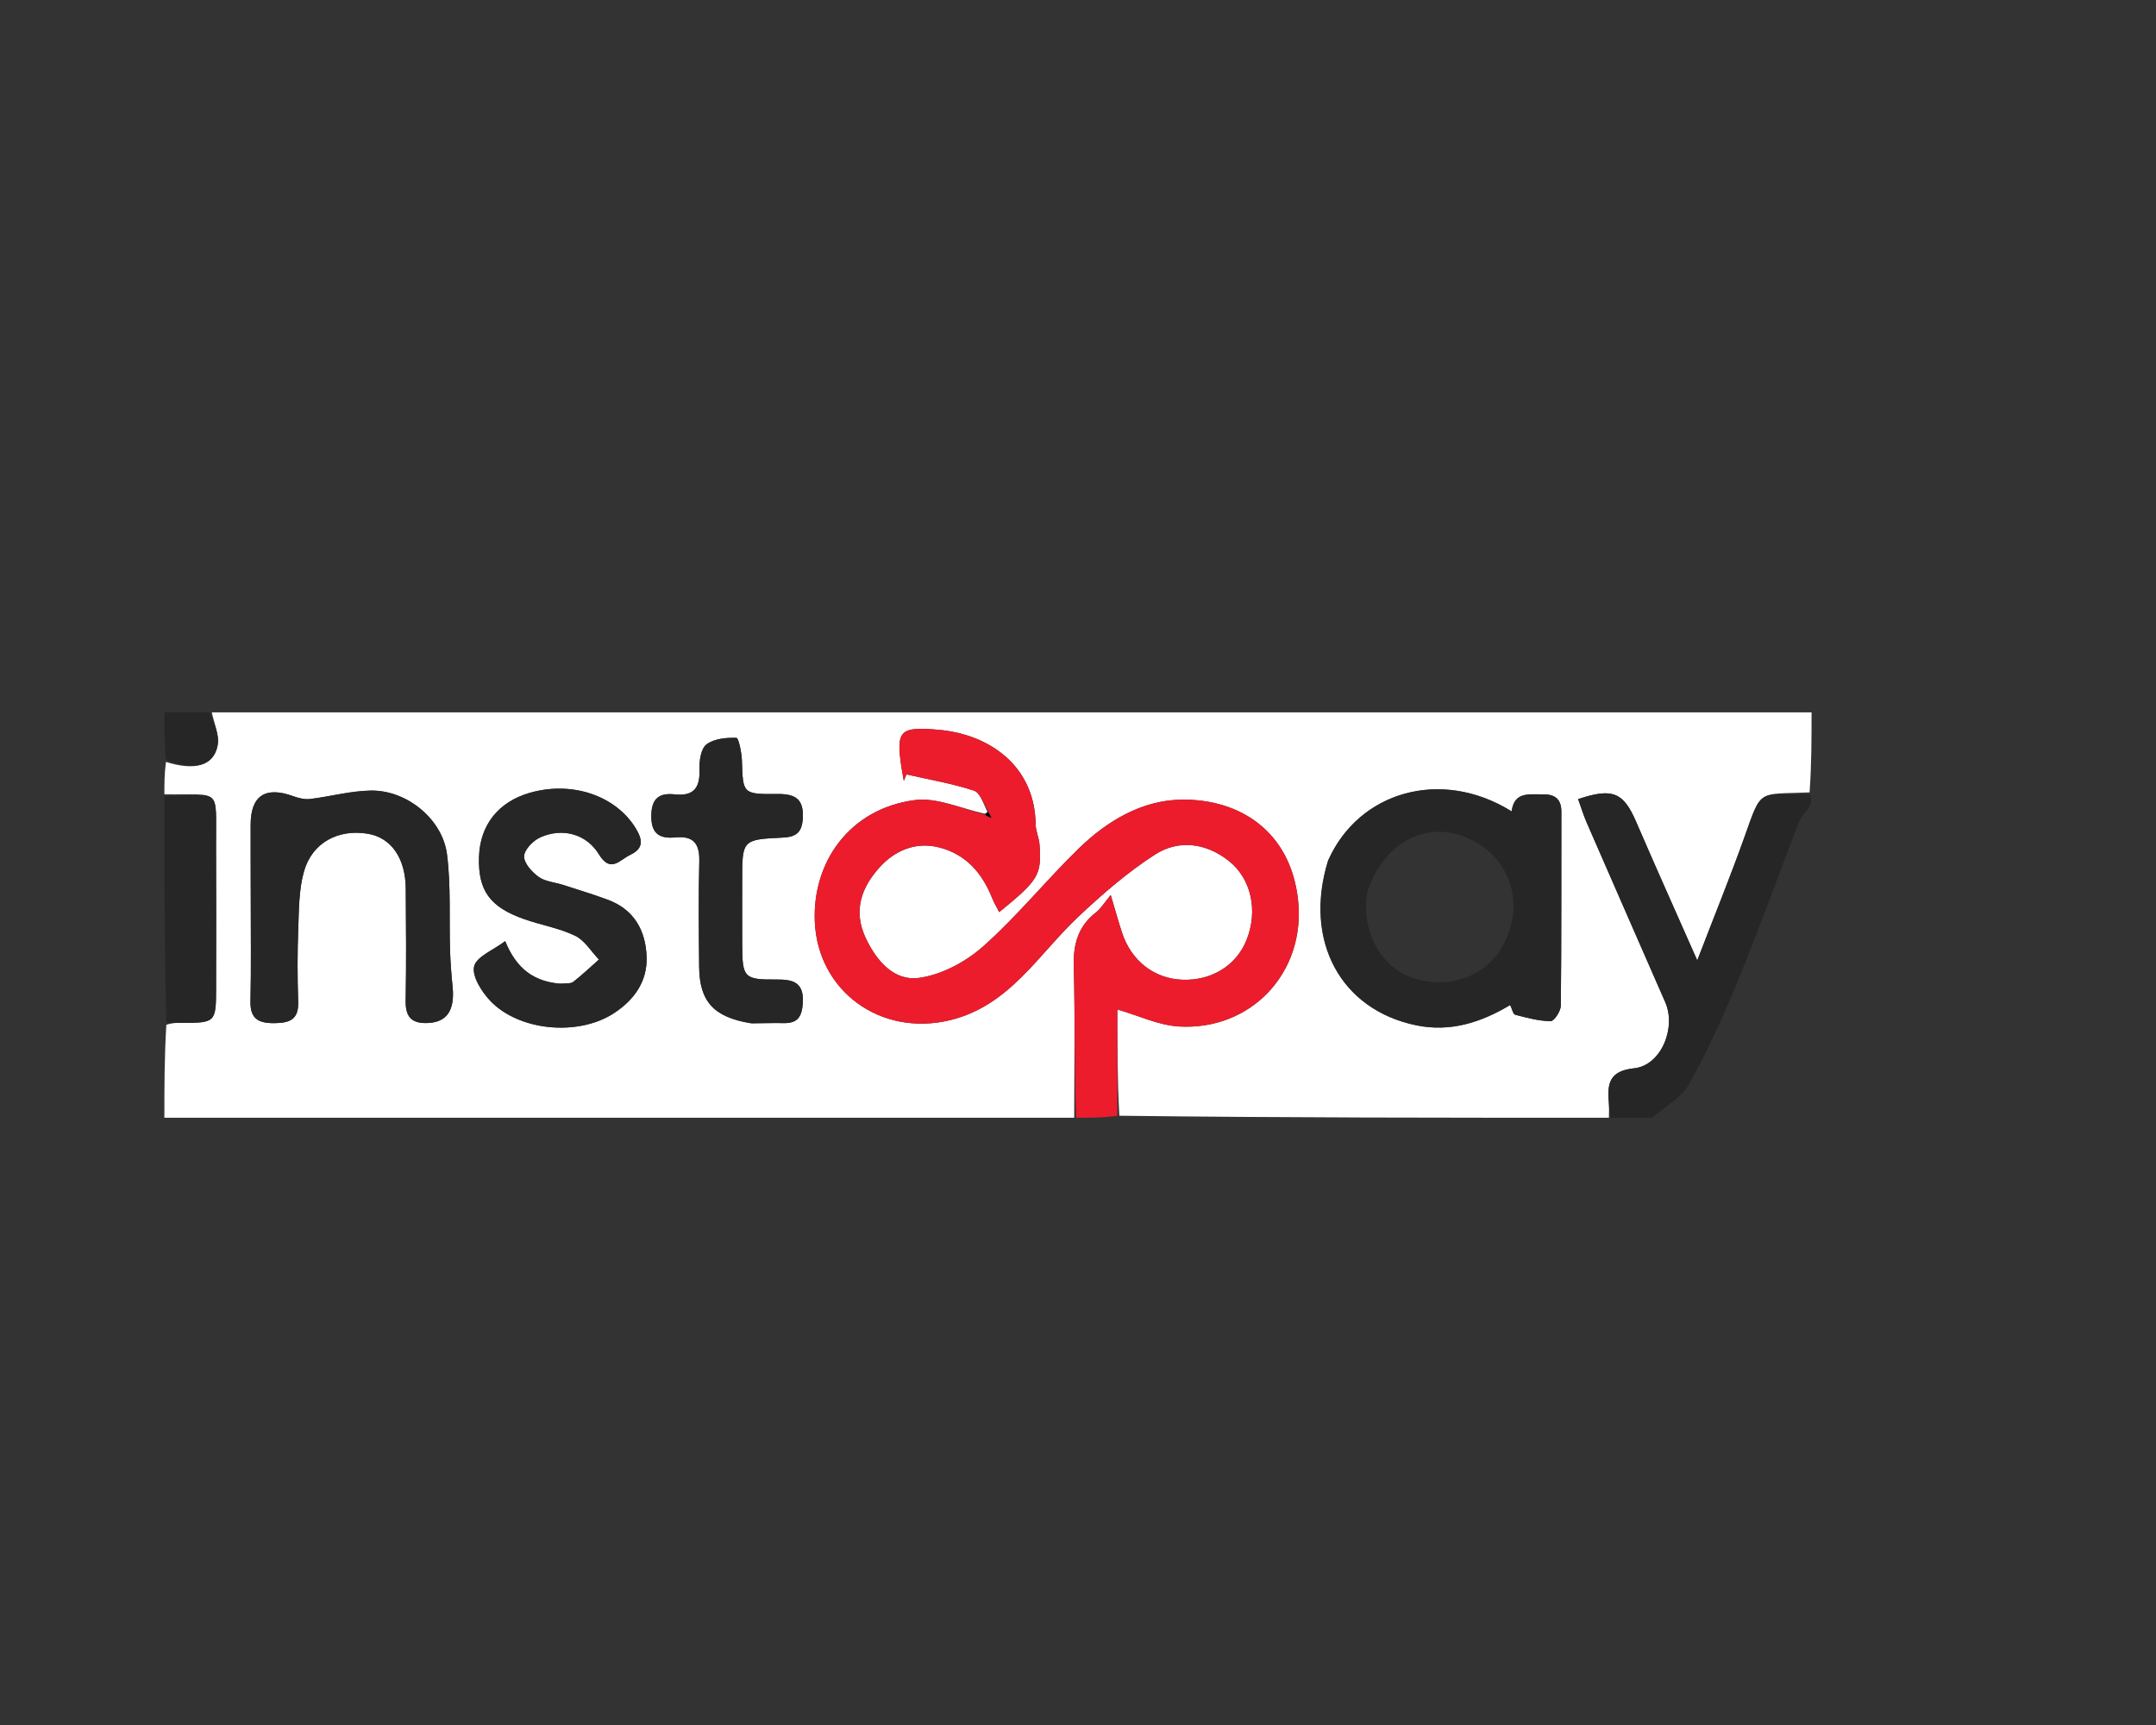 <svg width="500" height="400" xmlns="http://www.w3.org/2000/svg">
  <rect width="100%" height="100%" fill="#333333" stroke="none"/>
  <g data-bx-workspace="master" xmlns="http://www.w3.org/2000/svg" xmlns:bx="https://boxy-svg.com" viewBox="0 0 500 500"><defs></defs><path opacity="1" stroke="none" d="M 38.12 184.19 C 38.12 181.819 38.12 179.448 38.487 176.68 C 45.166 178.771 49.597 177.643 50.482 172.772 C 50.912 170.405 49.628 167.727 49.12 165.19 C 172.787 165.19 296.453 165.19 420.12 165.19 C 420.12 171.264 420.12 177.258 419.662 183.744 C 407.62 184.274 408.613 182.716 404.636 193.884 C 401.316 203.208 397.58 212.383 393.613 222.703 C 388.566 211.281 383.936 200.987 379.467 190.623 C 376.5 183.739 374.032 182.612 365.983 185.301 C 366.648 187.133 367.219 189.015 367.999 190.807 C 374.043 204.688 380.132 218.549 386.198 232.42 C 388.803 238.378 385.193 247.075 378.989 247.719 C 373.177 248.323 372.718 251.29 373.11 255.694 C 373.212 256.851 373.122 258.024 373.12 259.19 C 335.432 259.19 297.745 259.19 259.588 258.721 C 259.119 250.15 259.119 242.047 259.119 234.079 C 264.096 235.512 268.691 237.75 273.401 238.026 C 290.195 239.012 302.951 225.433 301.013 208.503 C 299.218 192.826 287.581 185.25 274.032 185.426 C 264.83 185.546 256.763 190.347 250.182 196.748 C 242.579 204.141 235.865 212.49 227.949 219.502 C 223.892 223.096 218.236 226.113 212.973 226.775 C 207.517 227.462 203.441 223.118 200.84 217.671 C 197.691 211.077 199.885 205.663 203.995 201.113 C 207.414 197.327 212.267 195.079 217.816 196.508 C 224.068 198.119 227.779 202.464 230.091 208.253 C 230.523 209.335 231.138 210.344 231.73 211.506 C 240.849 204.09 241.587 202.894 241.085 195.897 C 240.97 194.283 240.195 192.702 240.173 191.099 C 239.988 177.742 229.646 170.275 217.605 169.221 C 208.548 168.428 207.74 169.394 209.117 178.319 C 209.259 179.241 209.439 180.158 209.602 181.077 C 209.808 180.577 210.015 180.077 210.222 179.578 C 215.453 180.767 220.779 181.668 225.856 183.328 C 227.335 183.811 228.106 186.46 229.004 188.299 C 228.675 188.604 228.544 188.727 228.11 188.628 C 222.558 187.358 217.116 184.858 212.1 185.533 C 196.926 187.574 188.358 200.011 188.962 213.752 C 189.668 229.797 204.196 240.459 220.327 236.562 C 234.117 233.23 240.784 221.297 250.127 212.524 C 255.679 207.309 261.523 202.226 267.908 198.132 C 273.365 194.633 279.679 195.481 284.872 199.548 C 290.29 203.791 291.763 211.275 289.089 217.968 C 286.738 223.854 281.015 227.418 274.282 227.188 C 267.685 226.963 262.332 222.815 260.186 216.194 C 259.32 213.521 258.569 210.811 257.593 207.542 C 256.067 209.372 255.307 210.686 254.196 211.545 C 249.989 214.801 248.87 218.986 249.017 224.202 C 249.346 235.856 249.12 247.526 249.12 259.19 C 178.787 259.19 108.453 259.19 38.12 259.19 C 38.12 252.101 38.12 245.114 38.576 237.635 C 40.032 237.156 41.03 237.181 42.029 237.184 C 49.988 237.203 50.105 237.098 50.114 229.097 C 50.126 218.11 50.163 207.121 50.105 196.134 C 50.033 182.311 51.552 184.417 38.12 184.19 M 307.916 199.762 C 302.284 218.182 310.906 234.161 328.494 237.761 C 336.236 239.346 343.302 237.188 350.227 233.046 C 350.691 234.003 350.899 235.175 351.378 235.299 C 354.086 236 356.857 236.765 359.613 236.791 C 360.423 236.798 361.956 234.475 361.97 233.206 C 362.138 218.223 362.06 203.236 362.096 188.25 C 362.103 185.208 360.535 184.147 357.717 184.197 C 354.592 184.252 351.151 183.53 350.57 188.148 C 334.15 177.94 315.082 183.605 307.916 199.762 M 58.153 208.69 C 58.147 216.508 58.264 224.33 58.085 232.144 C 57.992 236.187 59.873 237.275 63.559 237.251 C 67.105 237.228 69.3 236.489 69.155 232.299 C 68.959 226.65 68.96 220.983 69.169 215.334 C 69.333 210.887 69.301 206.275 70.497 202.06 C 72.393 195.376 78.454 192.198 85.285 193.328 C 90.686 194.222 94.04 198.957 94.098 206.031 C 94.169 214.681 94.239 223.334 94.077 231.981 C 94.004 235.858 95.482 237.427 99.362 237.211 C 103.647 236.973 105.516 234.262 104.959 228.768 C 104.675 225.977 104.457 223.174 104.371 220.372 C 104.141 212.945 104.604 205.439 103.663 198.109 C 102.609 189.9 94.315 183.197 86.01 183.321 C 81.295 183.391 76.608 184.712 71.885 185.278 C 70.624 185.429 69.212 185.058 67.982 184.614 C 61.527 182.281 58.149 184.499 58.127 191.221 C 58.11 196.71 58.142 202.2 58.153 208.69 M 129.718 228.107 C 123.878 227.627 119.77 224.692 117.161 218.232 C 114.345 220.36 110.497 221.825 109.958 224.08 C 109.42 226.335 111.65 229.886 113.613 231.985 C 120.22 239.051 133.988 240.364 142.286 234.999 C 147.017 231.941 150.184 227.616 149.954 221.788 C 149.714 215.707 147.014 210.878 140.955 208.638 C 137.531 207.372 134.032 206.312 130.556 205.19 C 128.662 204.579 126.453 204.442 124.924 203.343 C 123.362 202.221 121.494 200.151 121.545 198.554 C 121.594 197.014 123.639 194.912 125.304 194.167 C 130.414 191.882 135.989 193.352 138.875 198.076 C 141.61 202.553 143.675 199.407 146.149 198.233 C 149.279 196.748 149.05 194.778 147.5 192.184 C 142.924 184.527 132.663 181.004 122.823 183.854 C 115.539 185.964 111.296 191.354 111.085 198.766 C 110.865 206.482 113.577 210.313 121.533 213.121 C 125.453 214.504 129.667 215.198 133.375 216.98 C 135.59 218.045 137.083 220.613 138.901 222.504 C 136.93 224.246 135.018 226.062 132.95 227.68 C 132.38 228.127 131.346 227.982 129.718 228.107 M 174.411 237.31 C 176.873 237.282 179.336 237.192 181.797 237.241 C 185.029 237.305 185.985 235.663 186.179 232.601 C 186.479 227.868 184.046 227.095 180.072 227.133 C 172.551 227.204 172.165 226.681 172.125 219.23 C 172.098 214.232 172.118 209.234 172.119 204.236 C 172.119 194.756 172.115 194.665 181.54 194.223 C 184.609 194.079 185.973 193.055 186.172 189.822 C 186.451 185.321 184.504 184.071 180.292 184.118 C 172.219 184.209 172.296 184.025 172.06 176.402 C 172.002 174.534 171.295 171.116 170.795 171.099 C 168.449 171.02 165.622 171.277 163.856 172.601 C 162.562 173.572 162.144 176.4 162.221 178.367 C 162.386 182.621 160.93 184.691 156.483 184.204 C 152.769 183.797 151.049 185.24 151.044 189.273 C 151.038 193.468 153.103 194.523 156.652 194.179 C 160.773 193.779 162.275 195.59 162.174 199.686 C 161.972 207.845 162.066 216.013 162.141 224.176 C 162.215 232.213 165.474 235.857 174.411 237.31 Z" style="fill: rgb(255, 255, 255);"></path><path fill="#EC1C2C" opacity="1" stroke="none" d="M 249.574 259.19 C 249.12 247.526 249.346 235.856 249.017 224.202 C 248.87 218.986 249.989 214.801 254.196 211.545 C 255.307 210.686 256.067 209.372 257.593 207.542 C 258.569 210.811 259.32 213.521 260.186 216.194 C 262.332 222.815 267.685 226.963 274.282 227.188 C 281.015 227.418 286.738 223.854 289.089 217.968 C 291.763 211.275 290.29 203.791 284.872 199.548 C 279.679 195.481 273.365 194.633 267.908 198.132 C 261.523 202.226 255.679 207.309 250.127 212.524 C 240.784 221.297 234.117 233.23 220.327 236.562 C 204.196 240.459 189.668 229.797 188.962 213.752 C 188.358 200.011 196.926 187.574 212.1 185.533 C 217.116 184.858 222.558 187.358 228.297 188.844 C 229.159 189.398 229.529 189.516 229.9 189.633 C 229.667 189.127 229.434 188.622 229.201 188.116 C 228.106 186.46 227.335 183.811 225.856 183.328 C 220.779 181.668 215.453 180.767 210.222 179.578 C 210.015 180.077 209.808 180.577 209.602 181.077 C 209.439 180.158 209.259 179.241 209.117 178.319 C 207.74 169.394 208.548 168.428 217.605 169.221 C 229.646 170.275 239.988 177.742 240.173 191.099 C 240.195 192.702 240.97 194.283 241.085 195.897 C 241.587 202.894 240.849 204.09 231.73 211.506 C 231.138 210.344 230.523 209.335 230.091 208.253 C 227.779 202.464 224.068 198.119 217.816 196.508 C 212.267 195.079 207.414 197.327 203.995 201.113 C 199.885 205.663 197.691 211.077 200.84 217.671 C 203.441 223.118 207.517 227.462 212.973 226.775 C 218.236 226.113 223.892 223.096 227.949 219.502 C 235.865 212.49 242.579 204.141 250.182 196.748 C 256.763 190.347 264.83 185.546 274.032 185.426 C 287.581 185.25 299.218 192.826 301.013 208.503 C 302.951 225.433 290.195 239.012 273.401 238.026 C 268.691 237.75 264.096 235.512 259.119 234.079 C 259.119 242.047 259.119 250.15 259.12 258.721 C 256.089 259.19 253.059 259.19 249.574 259.19 Z"></path><path fill="#262626" opacity="1" stroke="none" d="M 373.574 259.19 C 373.122 258.024 373.212 256.851 373.11 255.694 C 372.718 251.29 373.177 248.323 378.989 247.719 C 385.193 247.075 388.803 238.378 386.198 232.42 C 380.132 218.549 374.043 204.688 367.999 190.807 C 367.219 189.015 366.648 187.133 365.983 185.301 C 374.032 182.612 376.5 183.739 379.467 190.623 C 383.936 200.987 388.566 211.281 393.613 222.703 C 397.58 212.383 401.316 203.208 404.636 193.884 C 408.613 182.716 407.62 184.274 419.662 184.213 C 420.12 184.94 420.12 185.69 419.784 186.912 C 418.694 188.433 417.674 189.378 417.224 190.544 C 412.554 202.614 408.199 214.81 403.299 226.783 C 399.865 235.173 396.109 243.489 391.707 251.398 C 389.927 254.597 386.045 256.627 383.12 259.19 C 380.089 259.19 377.059 259.19 373.574 259.19 Z"></path><path fill="#262626" opacity="1" stroke="none" d="M 38.12 184.658 C 51.552 184.417 50.033 182.311 50.105 196.134 C 50.163 207.121 50.126 218.11 50.114 229.097 C 50.105 237.098 49.988 237.203 42.029 237.184 C 41.03 237.181 40.032 237.156 38.576 237.166 C 38.12 219.835 38.12 202.481 38.12 184.658 Z"></path><path fill="#262626" opacity="1" stroke="none" d="M 48.637 165.19 C 49.628 167.727 50.912 170.405 50.482 172.772 C 49.597 177.643 45.166 178.771 38.487 176.236 C 38.12 172.602 38.12 169.015 38.12 165.19 C 41.462 165.19 44.808 165.19 48.637 165.19 Z"></path><path fill="#262626" opacity="1" stroke="none" d="M 308.067 199.404 C 315.082 183.605 334.15 177.94 350.57 188.148 C 351.151 183.53 354.592 184.252 357.717 184.197 C 360.535 184.147 362.103 185.208 362.096 188.25 C 362.06 203.236 362.138 218.223 361.97 233.206 C 361.956 234.475 360.423 236.798 359.613 236.791 C 356.857 236.765 354.086 236 351.378 235.299 C 350.899 235.175 350.691 234.003 350.227 233.046 C 343.302 237.188 336.236 239.346 328.494 237.761 C 310.906 234.161 302.284 218.182 308.067 199.404 M 317.116 206.763 C 315.487 215.617 320.176 224.401 327.833 226.839 C 336.292 229.532 344.97 226.245 348.741 218.919 C 353.825 209.041 349.992 198.313 339.883 194.13 C 330.653 190.31 320.858 195.434 317.116 206.763 Z"></path><path fill="#262626" opacity="1" stroke="none" d="M 58.152 208.19 C 58.142 202.2 58.11 196.71 58.127 191.221 C 58.149 184.499 61.527 182.281 67.982 184.614 C 69.212 185.058 70.624 185.429 71.885 185.278 C 76.608 184.712 81.295 183.391 86.01 183.321 C 94.315 183.197 102.609 189.9 103.663 198.109 C 104.604 205.439 104.141 212.945 104.371 220.372 C 104.457 223.174 104.675 225.977 104.959 228.768 C 105.516 234.262 103.647 236.973 99.362 237.211 C 95.482 237.427 94.004 235.858 94.077 231.981 C 94.239 223.334 94.169 214.681 94.098 206.031 C 94.04 198.957 90.686 194.222 85.285 193.328 C 78.454 192.198 72.393 195.376 70.497 202.06 C 69.301 206.275 69.333 210.887 69.169 215.334 C 68.96 220.983 68.959 226.65 69.155 232.299 C 69.3 236.489 67.105 237.228 63.559 237.251 C 59.873 237.275 57.992 236.187 58.085 232.144 C 58.264 224.33 58.147 216.508 58.152 208.19 Z"></path><path fill="#262626" opacity="1" stroke="none" d="M 130.122 228.108 C 131.346 227.982 132.38 228.127 132.95 227.68 C 135.018 226.062 136.93 224.246 138.901 222.504 C 137.083 220.613 135.59 218.045 133.375 216.98 C 129.667 215.198 125.453 214.504 121.533 213.121 C 113.577 210.313 110.865 206.482 111.085 198.766 C 111.296 191.354 115.539 185.964 122.823 183.854 C 132.663 181.004 142.924 184.527 147.5 192.184 C 149.05 194.778 149.279 196.748 146.149 198.233 C 143.675 199.407 141.61 202.553 138.875 198.076 C 135.989 193.352 130.414 191.882 125.304 194.167 C 123.639 194.912 121.594 197.014 121.545 198.554 C 121.494 200.151 123.362 202.221 124.924 203.343 C 126.453 204.442 128.662 204.579 130.556 205.19 C 134.032 206.312 137.531 207.372 140.955 208.638 C 147.014 210.878 149.714 215.707 149.954 221.788 C 150.184 227.616 147.017 231.941 142.286 234.999 C 133.988 240.364 120.22 239.051 113.613 231.985 C 111.65 229.886 109.42 226.335 109.958 224.08 C 110.497 221.825 114.345 220.36 117.161 218.232 C 119.77 224.692 123.878 227.627 130.122 228.108 Z"></path><path fill="#262626" opacity="1" stroke="none" d="M 174.006 237.269 C 165.474 235.857 162.215 232.213 162.141 224.176 C 162.066 216.013 161.972 207.845 162.174 199.686 C 162.275 195.59 160.773 193.779 156.652 194.179 C 153.103 194.523 151.038 193.468 151.044 189.273 C 151.049 185.24 152.769 183.797 156.483 184.204 C 160.93 184.691 162.386 182.621 162.221 178.367 C 162.144 176.4 162.562 173.572 163.856 172.601 C 165.622 171.277 168.449 171.02 170.795 171.099 C 171.295 171.116 172.002 174.534 172.06 176.402 C 172.296 184.025 172.219 184.209 180.292 184.118 C 184.504 184.071 186.451 185.321 186.172 189.822 C 185.973 193.055 184.609 194.079 181.54 194.223 C 172.115 194.665 172.119 194.756 172.119 204.236 C 172.118 209.234 172.098 214.232 172.125 219.23 C 172.165 226.681 172.551 227.204 180.072 227.133 C 184.046 227.095 186.479 227.868 186.179 232.601 C 185.985 235.663 185.029 237.305 181.797 237.241 C 179.336 237.192 176.873 237.282 174.006 237.269 Z"></path><path fill="#000000" opacity="1" stroke="none" d="M 229.004 188.299 C 229.434 188.622 229.667 189.127 229.9 189.633 C 229.529 189.516 229.159 189.398 228.601 189.066 C 228.544 188.727 228.675 188.604 229.004 188.299 Z"></path></g>
</svg>
